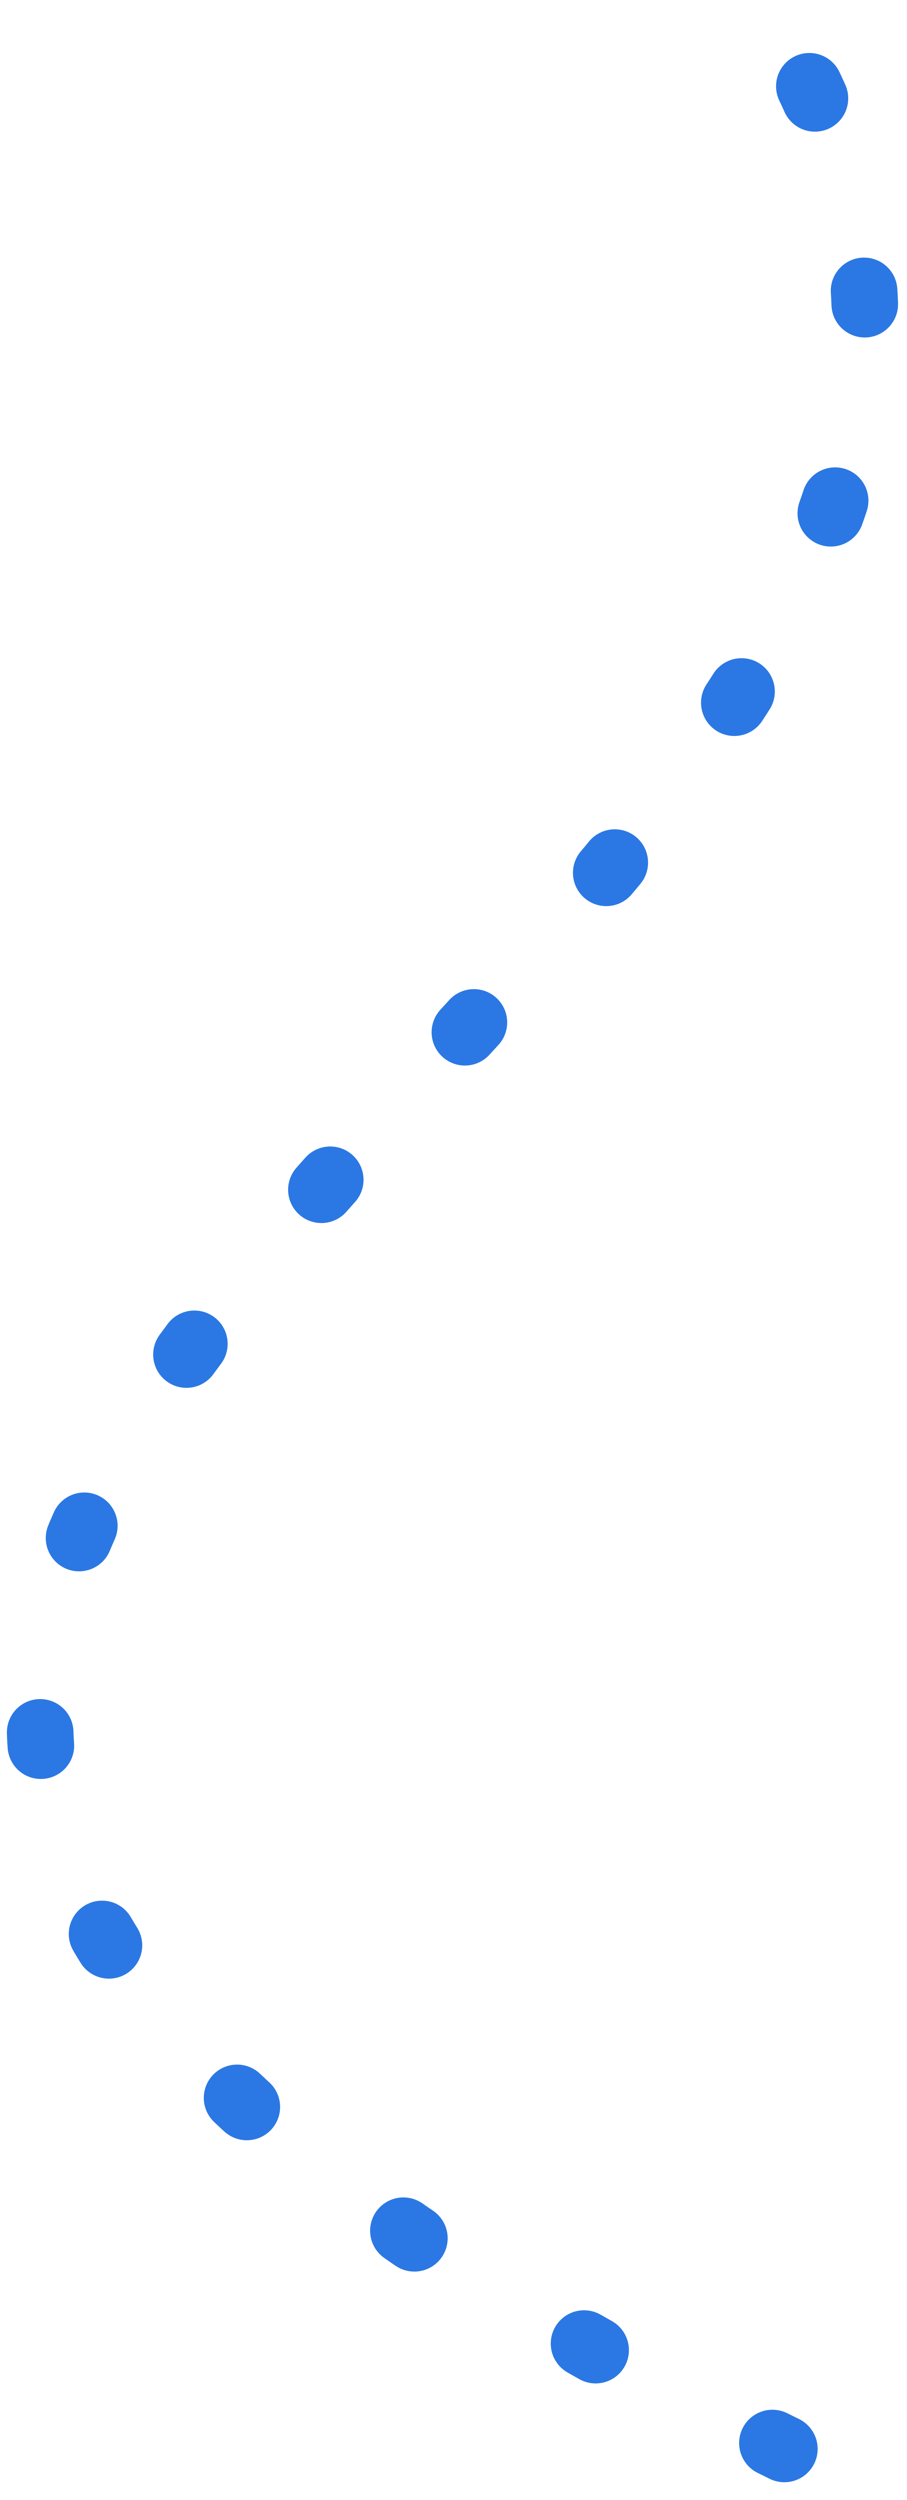 <svg width="45" height="124" viewBox="0 0 45 124" fill="none" xmlns="http://www.w3.org/2000/svg">
<path d="M38.915 121.469C-56.354 74.851 65.973 49.423 38.915 1.899" stroke="#2B78E4" stroke-width="3.304" stroke-linecap="round" stroke-linejoin="round" stroke-dasharray="0.66 9.91"/>
</svg>
